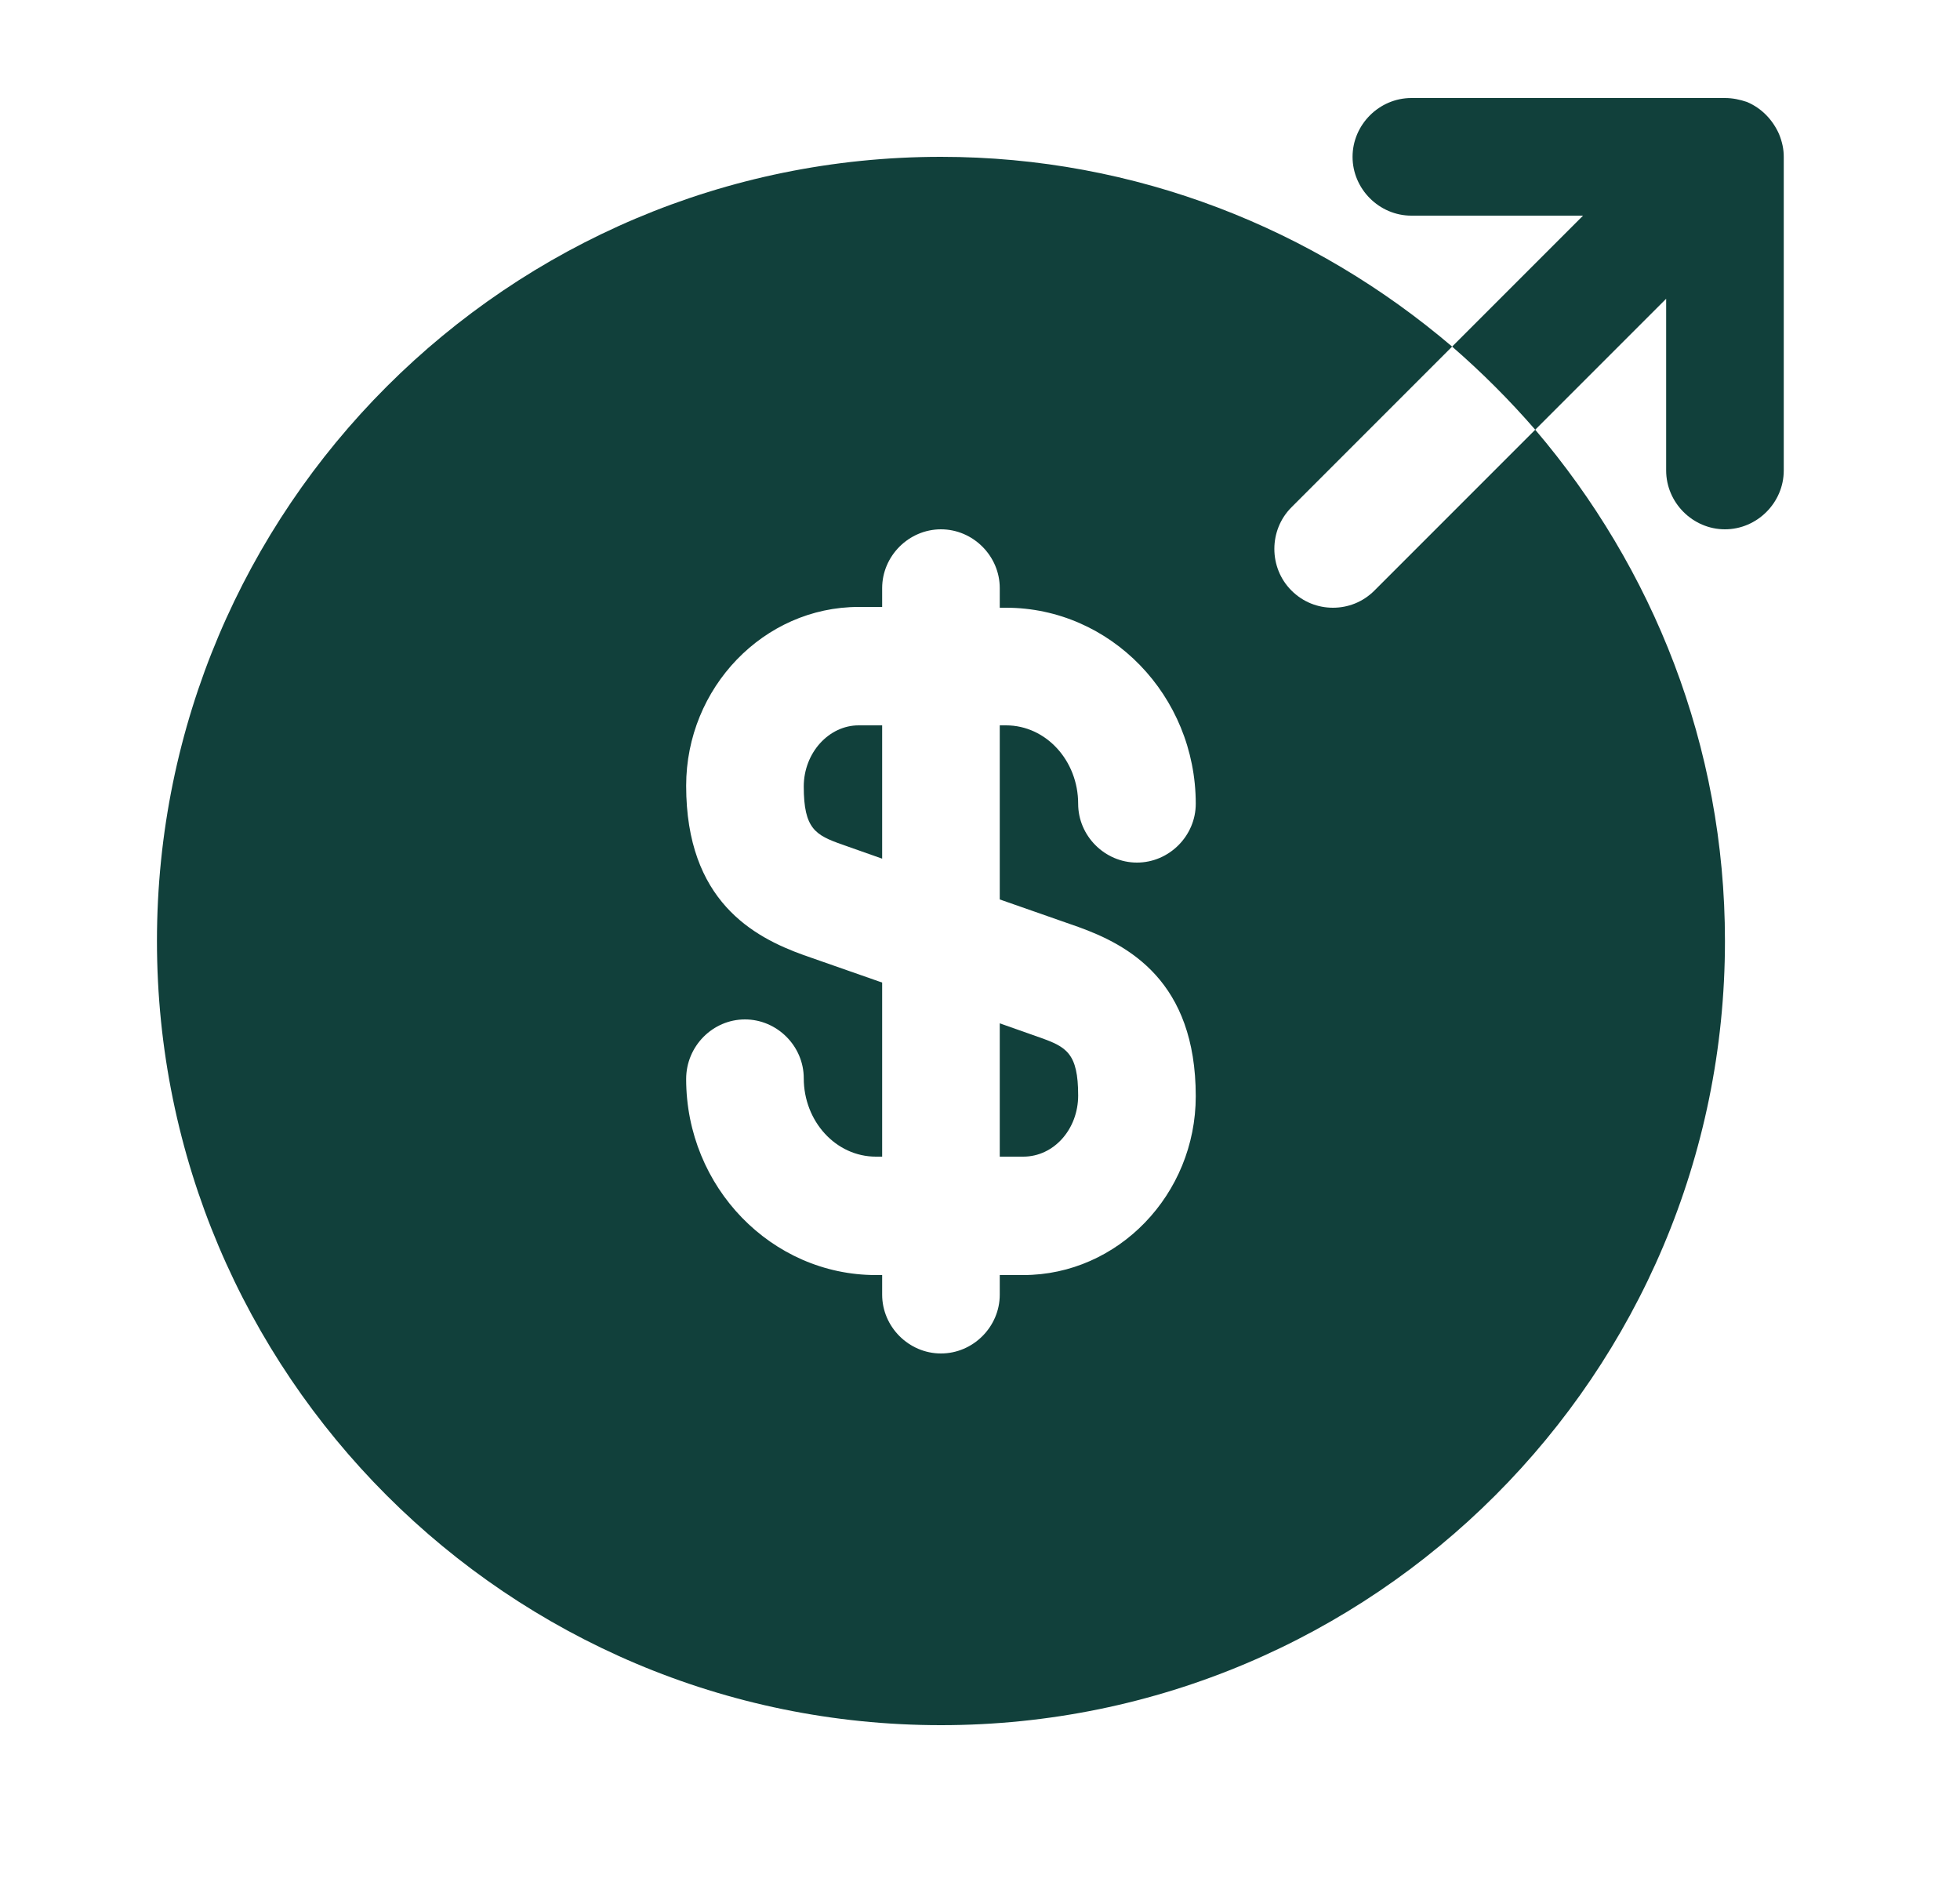<?xml version="1.0" encoding="UTF-8"?>
<svg xmlns="http://www.w3.org/2000/svg" width="25" height="24" viewBox="0 0 25 24" fill="none">
  <path d="M10.252 10.03C10.252 10.57 10.402 10.65 10.742 10.77L11.252 10.95V9.25H10.952C10.572 9.25 10.252 9.6 10.252 10.03Z" fill="#11403B"></path>
  <path d="M12.752 14.75H13.052C13.442 14.75 13.752 14.4 13.752 13.97C13.752 13.43 13.602 13.35 13.262 13.23L12.752 13.05V14.75Z" fill="#11403B"></path>
  <path d="M19.582 5.48L17.532 7.53C17.382 7.68 17.192 7.75 17.002 7.75C16.812 7.75 16.622 7.68 16.472 7.53C16.182 7.24 16.182 6.76 16.472 6.47L18.522 4.42C16.762 2.92 14.492 2 12.002 2C6.482 2 2.002 6.48 2.002 12C2.002 17.52 6.482 22 12.002 22C17.522 22 22.002 17.52 22.002 12C22.002 9.51 21.082 7.24 19.582 5.48ZM13.752 11.82C14.392 12.05 15.252 12.51 15.252 13.98C15.252 15.23 14.262 16.26 13.052 16.26H12.752V16.51C12.752 16.92 12.412 17.26 12.002 17.26C11.592 17.26 11.252 16.92 11.252 16.51V16.26H11.172C9.842 16.26 8.752 15.14 8.752 13.76C8.752 13.34 9.092 13 9.502 13C9.912 13 10.252 13.34 10.252 13.75C10.252 14.3 10.662 14.75 11.172 14.75H11.252V12.53L10.252 12.18C9.612 11.95 8.752 11.49 8.752 10.02C8.752 8.77 9.742 7.74 10.952 7.74H11.252V7.5C11.252 7.09 11.592 6.75 12.002 6.75C12.412 6.75 12.752 7.09 12.752 7.5V7.75H12.832C14.162 7.75 15.252 8.87 15.252 10.25C15.252 10.66 14.912 11 14.502 11C14.092 11 13.752 10.66 13.752 10.25C13.752 9.7 13.342 9.25 12.832 9.25H12.752V11.47L13.752 11.82Z" fill="#11403B"></path>
  <path d="M22.692 1.71C22.612 1.53 22.472 1.38 22.282 1.3C22.192 1.27 22.102 1.25 22.002 1.25H18.002C17.592 1.25 17.252 1.59 17.252 2C17.252 2.41 17.592 2.75 18.002 2.75H20.192L18.522 4.42C18.902 4.75 19.252 5.1 19.582 5.48L21.252 3.81V6C21.252 6.41 21.592 6.75 22.002 6.75C22.412 6.75 22.752 6.41 22.752 6V2C22.752 1.9 22.732 1.81 22.692 1.71Z" fill="#11403B"></path>
</svg>

